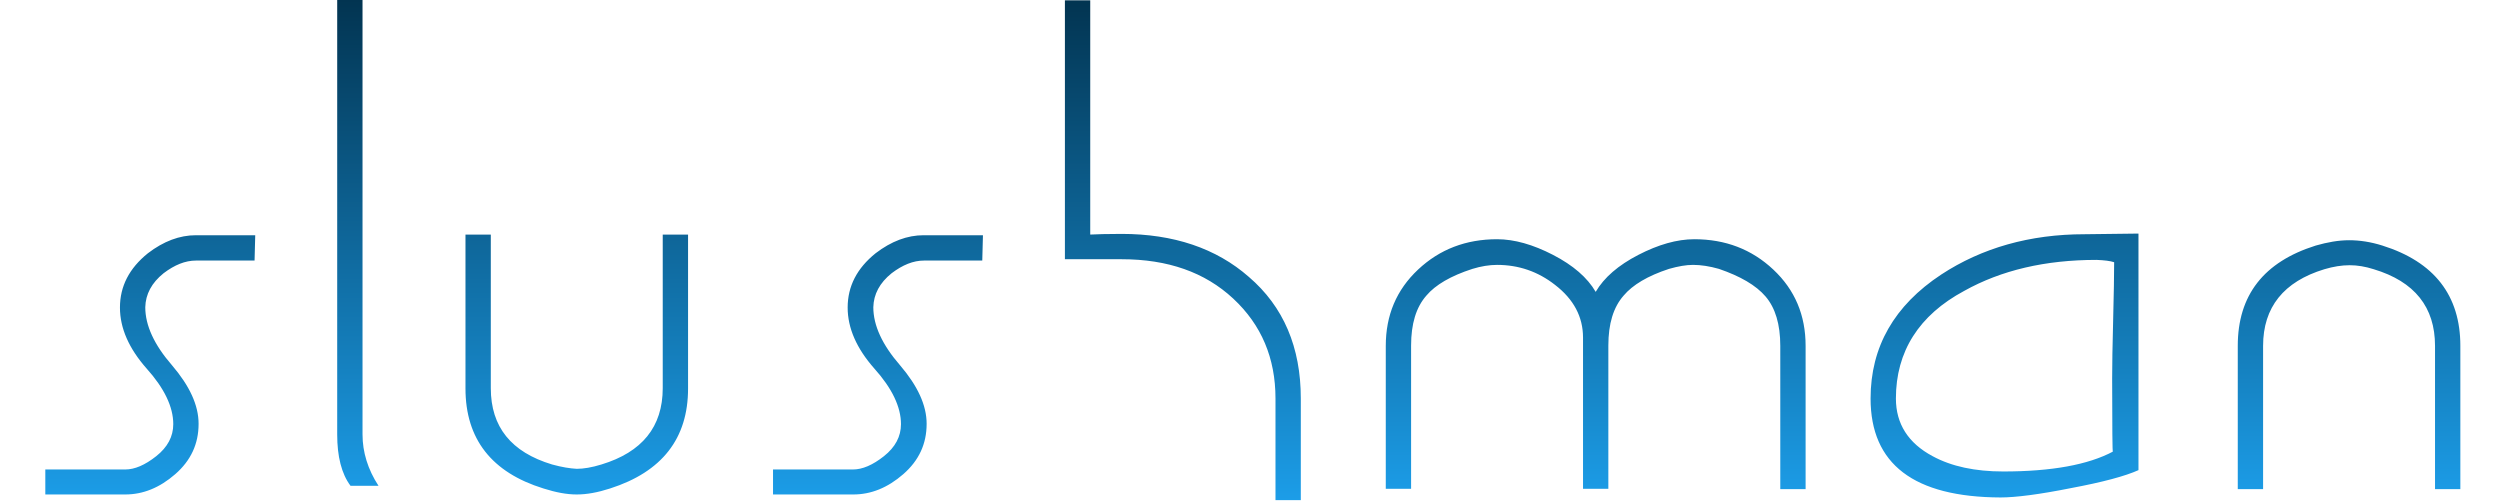 <svg class="svg-logo" viewBox="0 0 750.3 151.2">
  <defs>
    <linearGradient id="a" x1="50%" y1="0%" x2="50%" y2="100%">
      <stop offset="0%" stop-color="#023451">
        <animate attributeName="stop-color" values="#023451; #1C9DE8; #023451" dur="5s" repeatCount="indefinite"/>
      </stop>
      <stop offset="100%" stop-color="#1C9DE8">
        <animate attributeName="stop-color" values="#1C9DE8; #023451; #1C9DE8" dur="5s" repeatCount="indefinite"/>
      </stop>
    </linearGradient>
  </defs>
  <path fill="url('#a')" d="M13.6 148.5v-7.6h24c2.8 0 5.9-1.3 9.3-4s5.1-5.9 5.1-9.6c0-5.2-2.7-10.8-8-16.7-5.3-6-8-12.1-8-18.3 0-6.4 2.8-11.8 8.4-16.3 4.7-3.6 9.5-5.4 14.4-5.4h17.8l-.2 7.6H58.8c-3.2 0-6.4 1.3-9.7 3.8-3.6 2.9-5.4 6.3-5.5 10.2 0 5.5 2.7 11.3 8 17.4 5.3 6.2 8 12 8 17.6 0 6-2.3 11-7 15.1s-9.7 6.1-15 6.1h-24zm87.6-18.1V0h7.6v130.4c0 5.3 1.6 10.5 4.8 15.4h-8.4c-2.7-3.6-4-8.8-4-15.4zm38.5-13.8V70.4h7.6v46.1c0 11.6 6.1 19.2 18.4 22.9 2.9.8 5.4 1.2 7.4 1.3 2 0 4.5-.4 7.4-1.3 12.2-3.7 18.4-11.3 18.4-22.9V70.4h7.6v46.2c0 15-7.8 25-23.4 30-3.7 1.2-7 1.8-10 1.8s-6.2-.6-10-1.8c-15.5-4.8-23.4-14.8-23.4-30zm92.3 31.9v-7.6h24c2.8 0 5.9-1.3 9.3-4s5.1-5.9 5.1-9.6c0-5.2-2.7-10.8-8-16.7-5.3-6-8-12.1-8-18.3 0-6.4 2.8-11.8 8.4-16.3 4.7-3.6 9.5-5.4 14.4-5.4H295l-.2 7.6h-17.5c-3.2 0-6.4 1.3-9.7 3.8-3.6 2.9-5.4 6.3-5.5 10.2 0 5.5 2.7 11.3 8 17.4 5.3 6.2 8 12 8 17.6 0 6-2.3 11-7 15.1s-9.7 6.1-15 6.1H232zm87.6-70.7V.1h7.6v70.3c1.9-.1 5-.2 9.4-.2 15.6 0 28.4 4.3 38.2 12.9 10.4 8.9 15.6 21.1 15.6 36.5v30.5h-7.6v-30.5c0-12.1-4.2-22.1-12.7-30s-19.6-11.8-33.5-11.8zm96.3 69v-43c0-9.2 3.2-16.8 9.7-22.9s14.4-9.1 23.7-9.1c5.2 0 10.8 1.6 16.8 4.7s10.3 6.8 12.8 11.1c2.5-4.3 6.8-8 12.8-11.1s11.6-4.7 16.8-4.7c9.3 0 17.2 3 23.7 9.1s9.7 13.7 9.7 22.9v43h-7.6v-43c0-6.5-1.5-11.4-4.4-14.8s-7.6-6.1-14-8.3c-2.8-.8-5.4-1.2-7.8-1.2-2 0-4.4.4-7.2 1.2-6.4 2.1-10.9 4.8-13.6 8-3.1 3.5-4.6 8.5-4.6 15v43h-7.6v-45.4c0-6.2-2.8-11.5-8.4-15.8-5.1-4-10.9-6-17.4-6-2.3 0-4.8.4-7.4 1.2-6.5 2.1-11.1 4.8-13.8 8-3.1 3.5-4.6 8.5-4.6 15v43h-7.6zm145.5-27.2c0-15.5 7.1-27.9 21.2-37.2 12.2-8 26.6-12.1 43-12.1l16.2-.2v71c-4 1.8-10.7 3.6-20.3 5.4-9.5 1.9-16.6 2.8-21.1 2.8-26-.1-39-10-39-29.7zm7.6 0c0 7.6 3.7 13.4 11 17.3 5.7 3.1 12.8 4.6 21.2 4.6 14.5 0 25.5-2 33-6 0 .2 0 .3-.1.3s-.2-7.4-.2-22.2c0-4 .1-9.8.3-17.6s.3-13.6.3-17.3c-1.2-.4-2.9-.6-5.3-.7-15.4 0-28.6 3.1-39.7 9.3-13.6 7.3-20.5 18.2-20.5 32.3zm102.6 27.2v-43c0-15.2 7.8-25.2 23.4-30.1 3.5-1 6.8-1.6 10-1.6s6.5.5 10 1.6c15.6 4.9 23.4 15 23.4 30.1v43h-7.6v-43c0-11.6-6.1-19.3-18.4-23-2.5-.8-4.9-1.2-7.2-1.2-2.4 0-4.9.4-7.6 1.2-12.2 3.7-18.4 11.4-18.4 23v43z" />
</svg>
